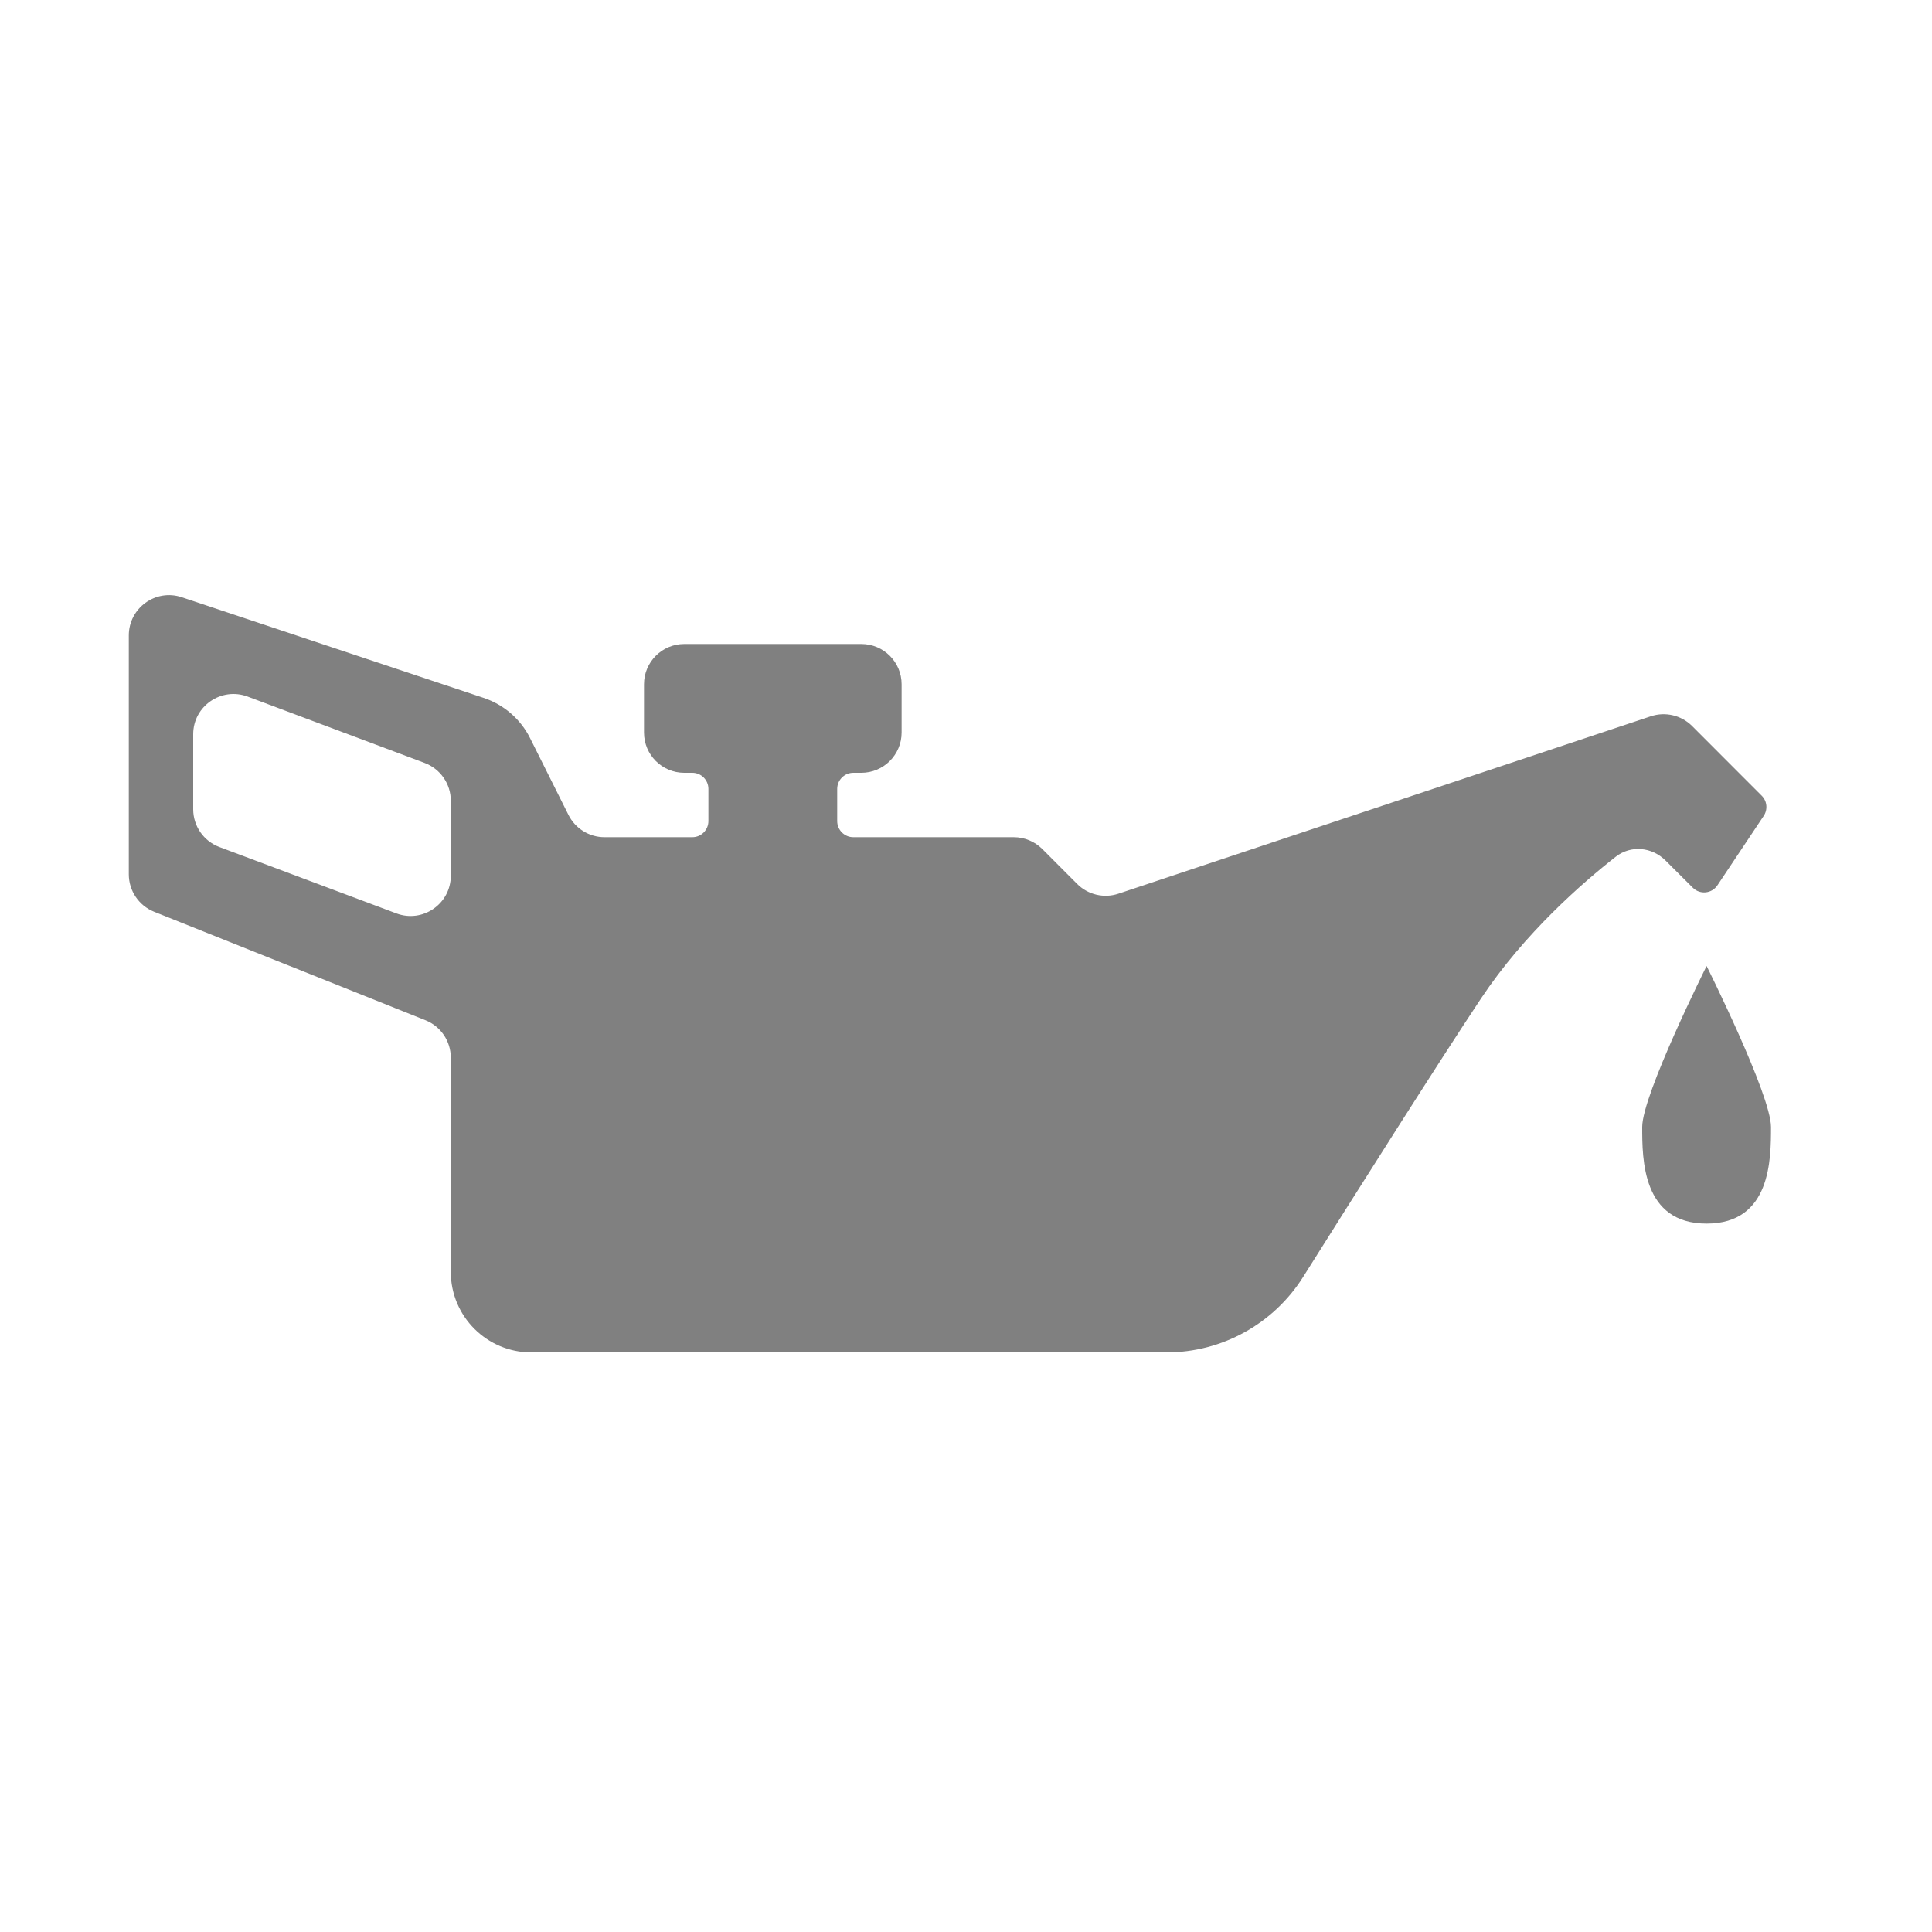 <svg width="24" height="24" viewBox="0 0 24 24" fill="none" xmlns="http://www.w3.org/2000/svg">
<path fill-rule="evenodd" clip-rule="evenodd" d="M5.6 15.8C5.6 16.352 6.048 16.8 6.6 16.8H14.492C15.181 16.8 15.822 16.445 16.189 15.861C16.844 14.82 17.878 13.184 18.4 12.4C18.938 11.593 19.658 10.966 20.071 10.643C20.259 10.496 20.521 10.521 20.69 10.69L21.028 11.027C21.117 11.117 21.265 11.102 21.335 10.997L21.909 10.136C21.962 10.057 21.952 9.951 21.884 9.884L21.019 9.018C20.885 8.885 20.687 8.838 20.507 8.898L13.893 11.102C13.714 11.162 13.515 11.115 13.382 10.982L12.947 10.546C12.853 10.453 12.726 10.4 12.593 10.4H10.6C10.49 10.4 10.4 10.31 10.4 10.2V9.8C10.4 9.69 10.49 9.6 10.6 9.6H10.7C10.976 9.6 11.2 9.376 11.2 9.1V8.5C11.2 8.224 10.976 8 10.7 8H8.5C8.224 8 8 8.224 8 8.5V9.1C8 9.376 8.224 9.6 8.5 9.6H8.6C8.711 9.6 8.8 9.69 8.8 9.8V10.2C8.8 10.31 8.711 10.4 8.6 10.4H7.509C7.32 10.4 7.147 10.293 7.062 10.124L6.585 9.17C6.467 8.933 6.259 8.753 6.007 8.669L2.258 7.419C1.934 7.311 1.6 7.552 1.6 7.894V10.861C1.6 11.066 1.725 11.25 1.914 11.326L5.286 12.674C5.476 12.75 5.6 12.934 5.6 13.139V15.8ZM2.725 10.522C2.529 10.448 2.4 10.262 2.4 10.053V9.121C2.4 8.772 2.749 8.531 3.076 8.653L5.276 9.478C5.471 9.552 5.6 9.738 5.6 9.946V10.879C5.6 11.228 5.251 11.469 4.925 11.347L2.725 10.522ZM21.2 15.2C20.4 15.2 20.4 14.4 20.4 14C20.4 13.6 21.2 12 21.2 12C21.2 12 22 13.6 22 14C22 14.4 22 15.2 21.2 15.2Z" fill="#808080"/>
</svg>
